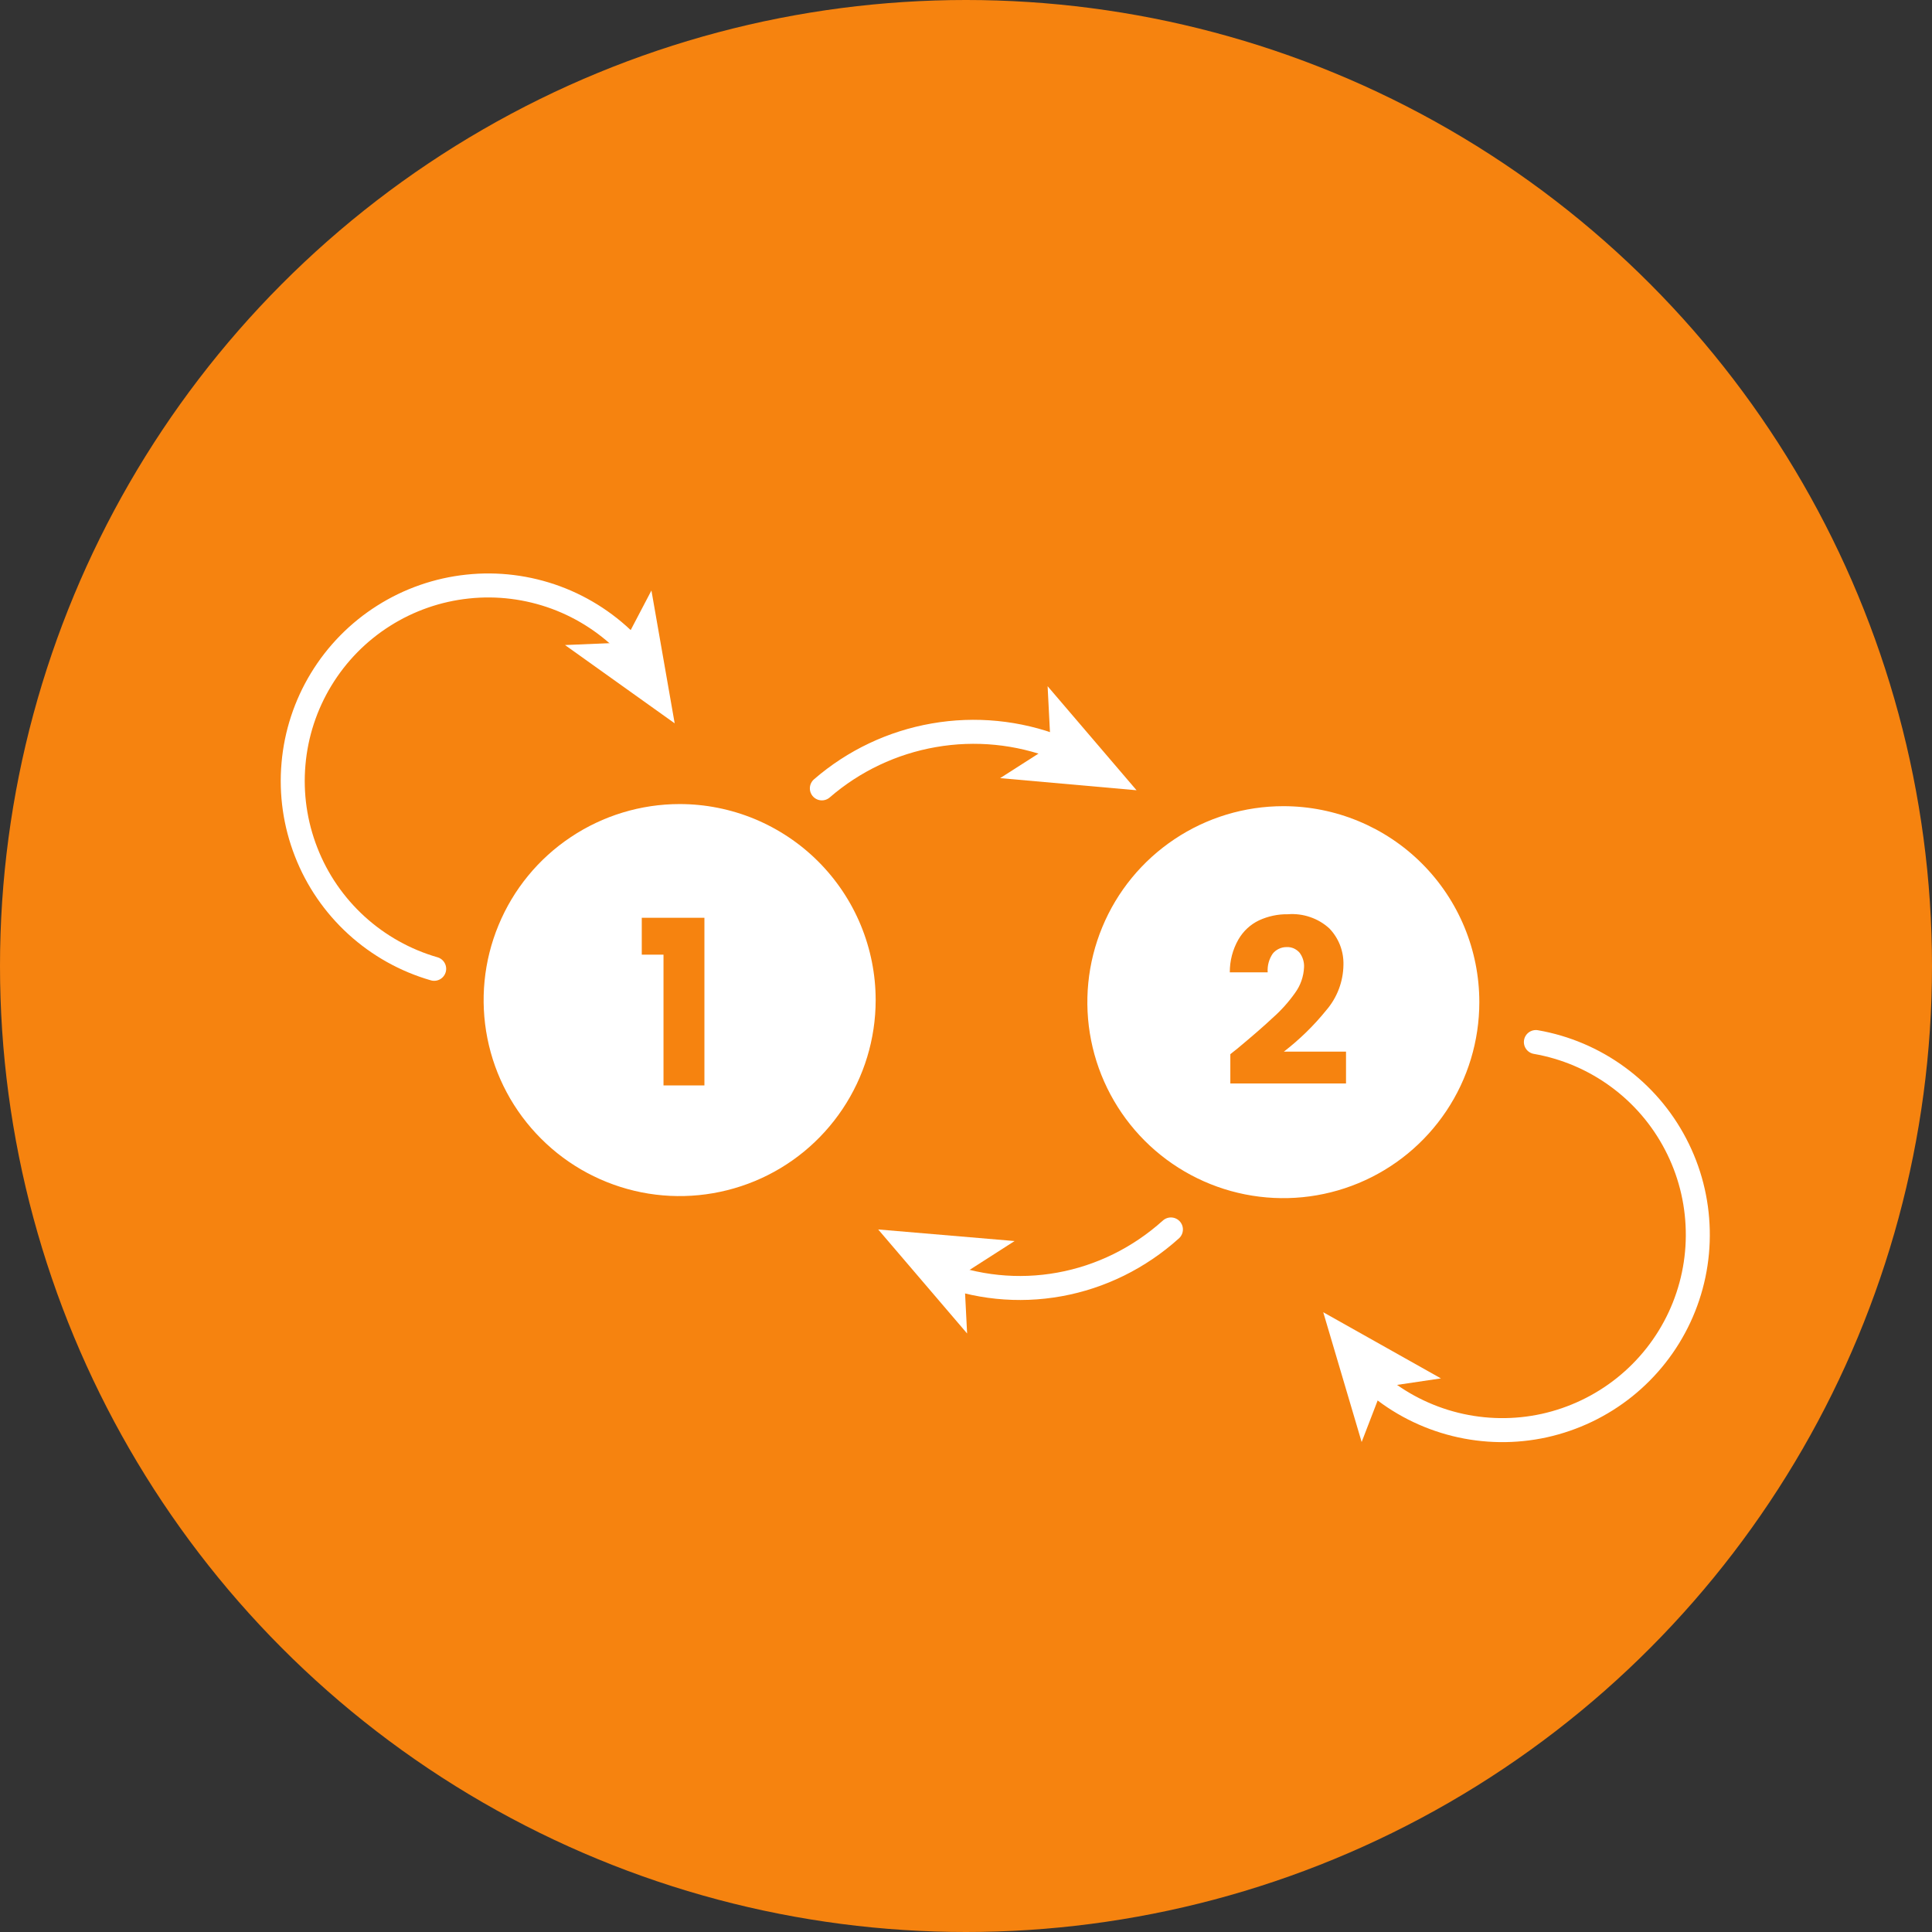 <svg width="33" height="33" viewBox="0 0 33 33" fill="none" xmlns="http://www.w3.org/2000/svg">
<rect x="0" y="0" width="33" height="33" fill="#333333" stroke="none"/>
<circle cx="16.5" cy="16.5" r="16.5" fill="#F6830F"/>
<path d="M14.038 13.466C14.582 12.995 15.243 12.682 15.951 12.559C16.66 12.435 17.388 12.507 18.059 12.767" stroke="white" stroke-width="0.41" stroke-linecap="round" stroke-linejoin="round"/>
<path d="M19.413 13.498L17.083 13.291L17.946 12.739L17.894 11.721L19.413 13.498Z" fill="white"/>
<path d="M20 21C19.459 21.487 18.801 21.812 18.096 21.939C17.392 22.067 16.667 21.992 16 21.724" stroke="white" stroke-width="0.41" stroke-linecap="round" stroke-linejoin="round"/>
<path d="M15 21L17.33 21.198L16.467 21.751L16.519 22.777L15 21Z" fill="white"/>
<path d="M7.416 16.548C6.923 16.406 6.469 16.152 6.089 15.806C5.71 15.46 5.415 15.032 5.229 14.553C5.042 14.075 4.968 13.56 5.013 13.049C5.057 12.537 5.219 12.043 5.486 11.604C5.753 11.165 6.117 10.794 6.551 10.519C6.985 10.244 7.476 10.073 7.986 10.019C8.497 9.964 9.013 10.029 9.495 10.206C9.977 10.384 10.411 10.671 10.764 11.043" stroke="white" stroke-width="0.41" stroke-miterlimit="10" stroke-linecap="round"/>
<path d="M11.524 12.355L9.651 11.018L10.661 10.975L11.127 10.086L11.524 12.355Z" fill="white"/>
<path d="M26.234 17.799C26.739 17.887 27.217 18.09 27.631 18.393C28.045 18.695 28.384 19.089 28.621 19.544C28.859 19.999 28.988 20.502 28.999 21.015C29.011 21.528 28.904 22.036 28.687 22.501C28.47 22.966 28.149 23.374 27.748 23.695C27.348 24.015 26.879 24.239 26.378 24.35C25.877 24.46 25.358 24.453 24.86 24.33C24.362 24.207 23.899 23.971 23.507 23.64" stroke="white" stroke-width="0.41" stroke-miterlimit="10" stroke-linecap="round"/>
<path d="M22.602 22.414L24.612 23.544L23.62 23.691L23.258 24.631L22.602 22.414Z" fill="white"/>
<path d="M11.609 13.734C10.947 13.734 10.299 13.931 9.749 14.299C9.198 14.666 8.769 15.189 8.516 15.801C8.262 16.413 8.196 17.086 8.325 17.735C8.454 18.385 8.773 18.981 9.242 19.449C9.71 19.918 10.306 20.236 10.956 20.366C11.605 20.495 12.278 20.428 12.89 20.175C13.502 19.922 14.024 19.493 14.392 18.942C14.76 18.392 14.957 17.744 14.957 17.082C14.957 16.642 14.87 16.207 14.702 15.801C14.534 15.395 14.287 15.026 13.976 14.715C13.665 14.404 13.296 14.158 12.89 13.989C12.484 13.821 12.048 13.734 11.609 13.734ZM12.032 18.54H11.333V16.306H10.962V15.676H12.032V18.54Z" fill="white"/>
<path d="M21.921 13.77C21.258 13.77 20.611 13.966 20.061 14.334C19.51 14.702 19.081 15.224 18.828 15.836C18.574 16.448 18.508 17.121 18.637 17.77C18.766 18.42 19.085 19.016 19.553 19.485C20.021 19.953 20.618 20.272 21.267 20.401C21.917 20.53 22.59 20.464 23.202 20.21C23.813 19.957 24.336 19.528 24.704 18.977C25.072 18.427 25.268 17.779 25.268 17.117C25.268 16.229 24.916 15.378 24.288 14.75C23.66 14.122 22.808 13.77 21.921 13.77ZM22.991 18.506H21.015V18.006L21.135 17.911C21.394 17.695 21.593 17.523 21.739 17.385C21.882 17.259 22.009 17.117 22.119 16.962C22.213 16.834 22.267 16.681 22.274 16.522C22.279 16.432 22.251 16.343 22.197 16.272C22.169 16.24 22.134 16.215 22.096 16.198C22.057 16.182 22.015 16.174 21.972 16.177C21.928 16.177 21.884 16.187 21.843 16.207C21.803 16.226 21.767 16.254 21.739 16.289C21.675 16.383 21.645 16.495 21.653 16.608H21.006C21.005 16.412 21.055 16.218 21.153 16.047C21.235 15.905 21.358 15.79 21.506 15.72C21.661 15.649 21.829 15.613 21.998 15.616C22.126 15.606 22.255 15.622 22.377 15.664C22.499 15.705 22.611 15.771 22.706 15.858C22.785 15.94 22.847 16.037 22.889 16.144C22.93 16.251 22.95 16.364 22.947 16.479C22.944 16.764 22.84 17.039 22.654 17.255C22.441 17.519 22.197 17.756 21.929 17.963H22.991V18.506Z" fill="white"/>
</svg>
